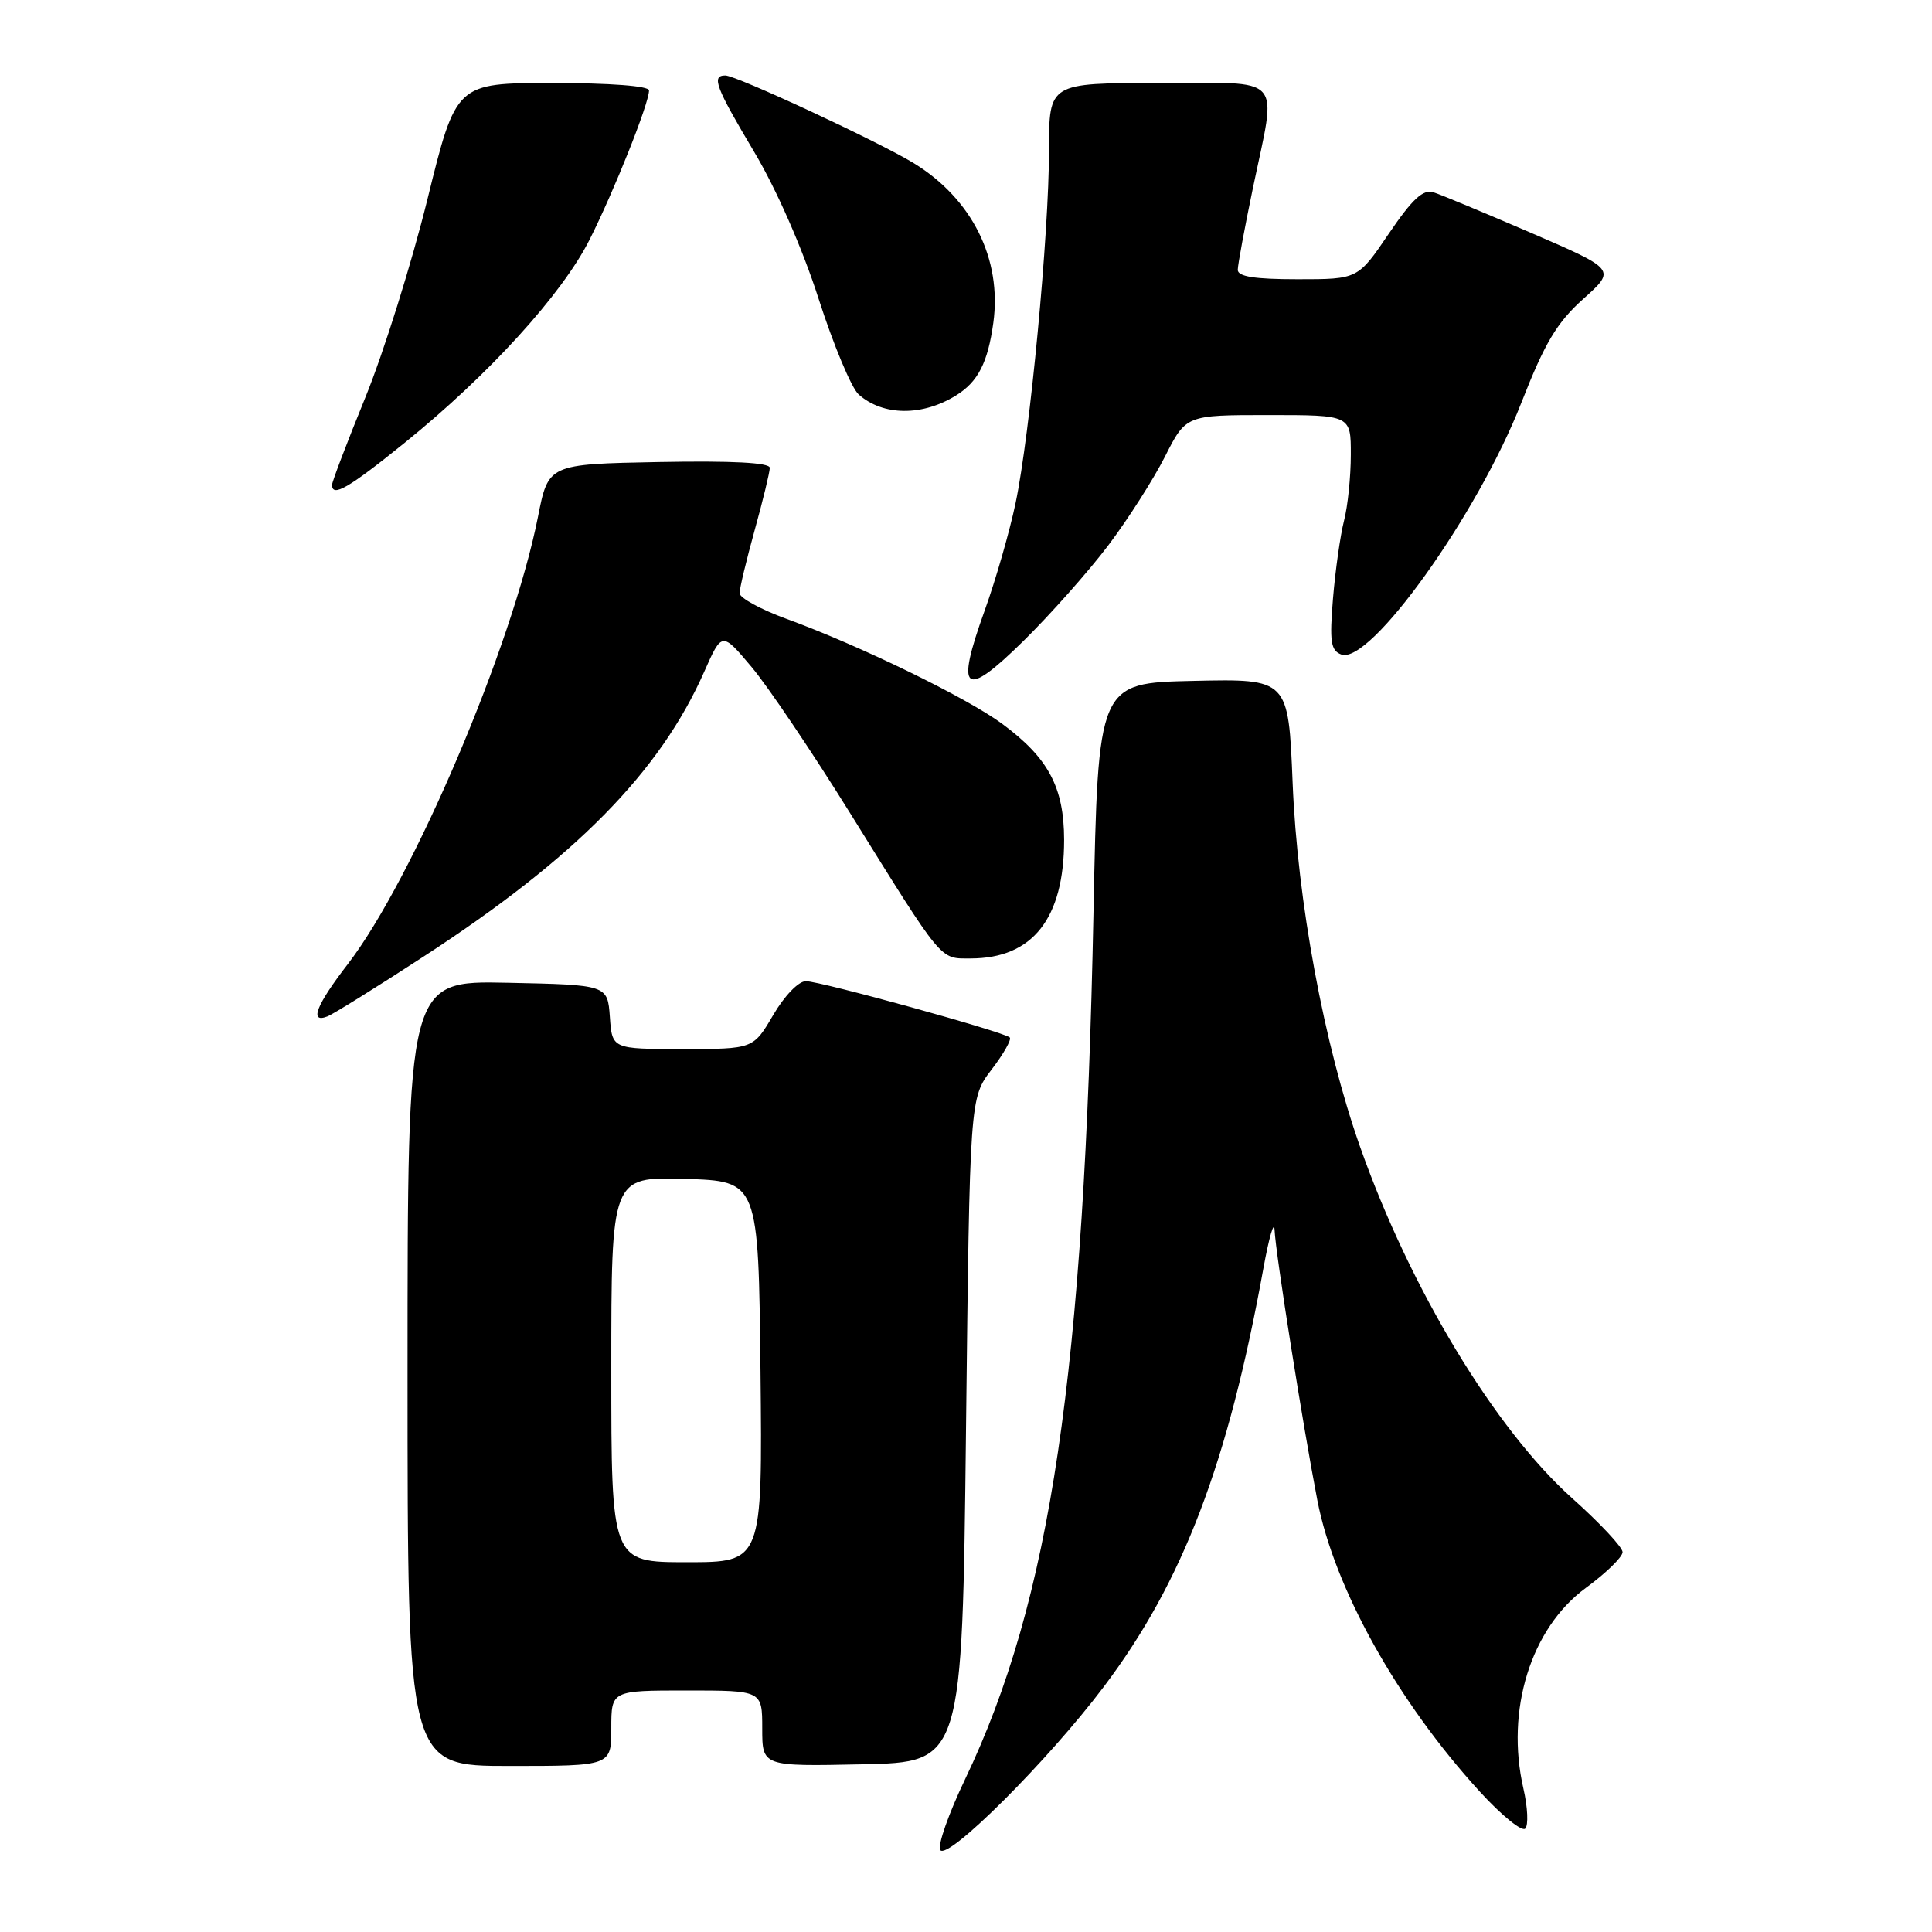<?xml version="1.0" encoding="UTF-8" standalone="no"?>
<!DOCTYPE svg PUBLIC "-//W3C//DTD SVG 1.1//EN" "http://www.w3.org/Graphics/SVG/1.1/DTD/svg11.dtd" >
<svg xmlns="http://www.w3.org/2000/svg" xmlns:xlink="http://www.w3.org/1999/xlink" version="1.1" viewBox="0 0 256 256">
 <g >
 <path fill="currentColor"
d=" M 146.26 223.50 C 156.74 209.60 162.71 193.95 167.40 168.10 C 168.16 163.92 168.83 161.62 168.89 163.00 C 169.02 166.07 172.63 188.83 174.56 198.81 C 176.83 210.49 185.19 225.48 196.08 237.40 C 198.95 240.54 201.66 242.74 202.10 242.30 C 202.54 241.86 202.43 239.47 201.86 237.00 C 199.47 226.61 202.84 215.76 210.11 210.42 C 212.80 208.45 215.00 206.31 215.00 205.66 C 215.00 205.02 212.01 201.82 208.35 198.55 C 198.11 189.40 186.85 170.75 180.23 151.99 C 175.44 138.43 171.91 119.38 171.28 103.72 C 170.72 89.94 170.72 89.94 158.11 90.22 C 145.50 90.50 145.50 90.50 144.89 121.00 C 143.67 182.10 139.24 211.97 127.87 235.78 C 125.69 240.33 124.22 244.54 124.58 245.13 C 125.51 246.63 138.90 233.27 146.26 223.50 Z  M 81.00 229.00 C 81.00 224.00 81.00 224.00 91.00 224.00 C 101.00 224.00 101.00 224.00 101.00 229.03 C 101.00 234.06 101.00 234.06 114.25 233.78 C 127.50 233.50 127.50 233.50 128.00 189.50 C 128.50 145.50 128.50 145.50 131.39 141.72 C 132.98 139.65 134.06 137.73 133.80 137.47 C 133.07 136.74 108.75 130.02 106.79 130.01 C 105.82 130.00 103.95 131.94 102.45 134.50 C 99.81 139.00 99.81 139.00 90.46 139.00 C 81.11 139.00 81.11 139.00 80.81 134.75 C 80.50 130.50 80.50 130.50 67.25 130.22 C 54.00 129.94 54.00 129.94 54.00 181.97 C 54.00 234.00 54.00 234.00 67.50 234.00 C 81.00 234.00 81.00 234.00 81.00 229.00 Z  M 56.11 126.76 C 76.25 113.67 87.45 102.29 93.33 88.97 C 95.66 83.71 95.66 83.71 99.58 88.37 C 101.74 90.93 107.62 99.66 112.66 107.77 C 125.07 127.72 124.48 127.00 128.60 127.00 C 136.83 127.00 141.00 121.71 141.00 111.28 C 140.99 104.32 138.91 100.42 132.78 95.90 C 128.07 92.43 113.90 85.53 104.21 82.00 C 100.79 80.75 98.00 79.22 98.00 78.60 C 98.00 77.97 98.90 74.21 100.00 70.24 C 101.10 66.27 102.00 62.56 102.00 61.99 C 102.00 61.30 96.99 61.04 87.33 61.22 C 72.66 61.50 72.66 61.50 71.28 68.50 C 67.88 85.62 54.72 116.54 46.07 127.77 C 41.91 133.16 40.95 135.62 43.36 134.69 C 44.11 134.41 49.84 130.84 56.11 126.76 Z  M 146.87 72.24 C 149.47 68.79 152.84 63.51 154.37 60.49 C 157.15 55.00 157.15 55.00 168.08 55.00 C 179.00 55.00 179.00 55.00 178.99 60.25 C 178.99 63.14 178.59 67.08 178.09 69.00 C 177.60 70.92 176.94 75.56 176.63 79.29 C 176.16 85.02 176.33 86.19 177.72 86.72 C 181.50 88.17 195.77 68.23 201.58 53.38 C 204.70 45.41 206.29 42.75 209.79 39.61 C 214.13 35.72 214.13 35.72 202.93 30.88 C 196.77 28.23 190.93 25.79 189.94 25.48 C 188.57 25.05 187.15 26.36 184.03 30.95 C 179.93 37.00 179.93 37.00 171.96 37.00 C 166.25 37.00 164.00 36.65 164.01 35.75 C 164.02 35.06 164.91 30.23 166.00 25.00 C 169.20 9.61 170.44 11.00 153.50 11.00 C 139.00 11.00 139.00 11.00 139.00 19.84 C 139.00 30.96 136.48 57.57 134.57 66.65 C 133.78 70.43 131.94 76.82 130.49 80.85 C 126.55 91.77 127.72 92.70 135.61 84.93 C 139.21 81.39 144.27 75.68 146.87 72.24 Z  M 53.65 58.65 C 64.78 49.65 74.46 39.01 78.12 31.76 C 81.37 25.32 86.00 13.70 86.00 11.98 C 86.00 11.39 80.87 11.00 73.22 11.00 C 60.43 11.00 60.43 11.00 56.64 26.40 C 54.55 34.87 50.85 46.68 48.42 52.64 C 45.99 58.61 44.00 63.83 44.00 64.24 C 44.00 65.95 46.19 64.68 53.65 58.65 Z  M 126.71 52.38 C 129.60 50.58 130.89 48.05 131.62 42.78 C 132.78 34.32 128.81 26.36 121.08 21.62 C 116.48 18.80 97.57 10.00 96.11 10.00 C 94.23 10.00 94.82 11.54 99.96 20.17 C 102.92 25.15 106.35 32.97 108.48 39.62 C 110.45 45.74 112.83 51.43 113.78 52.27 C 117.01 55.13 122.23 55.18 126.71 52.38 Z  M 81.00 181.46 C 81.00 155.93 81.00 155.93 90.75 156.21 C 100.50 156.50 100.50 156.50 100.77 181.75 C 101.03 207.00 101.03 207.00 91.02 207.00 C 81.00 207.00 81.00 207.00 81.00 181.46 Z "/>
</g>
</svg>